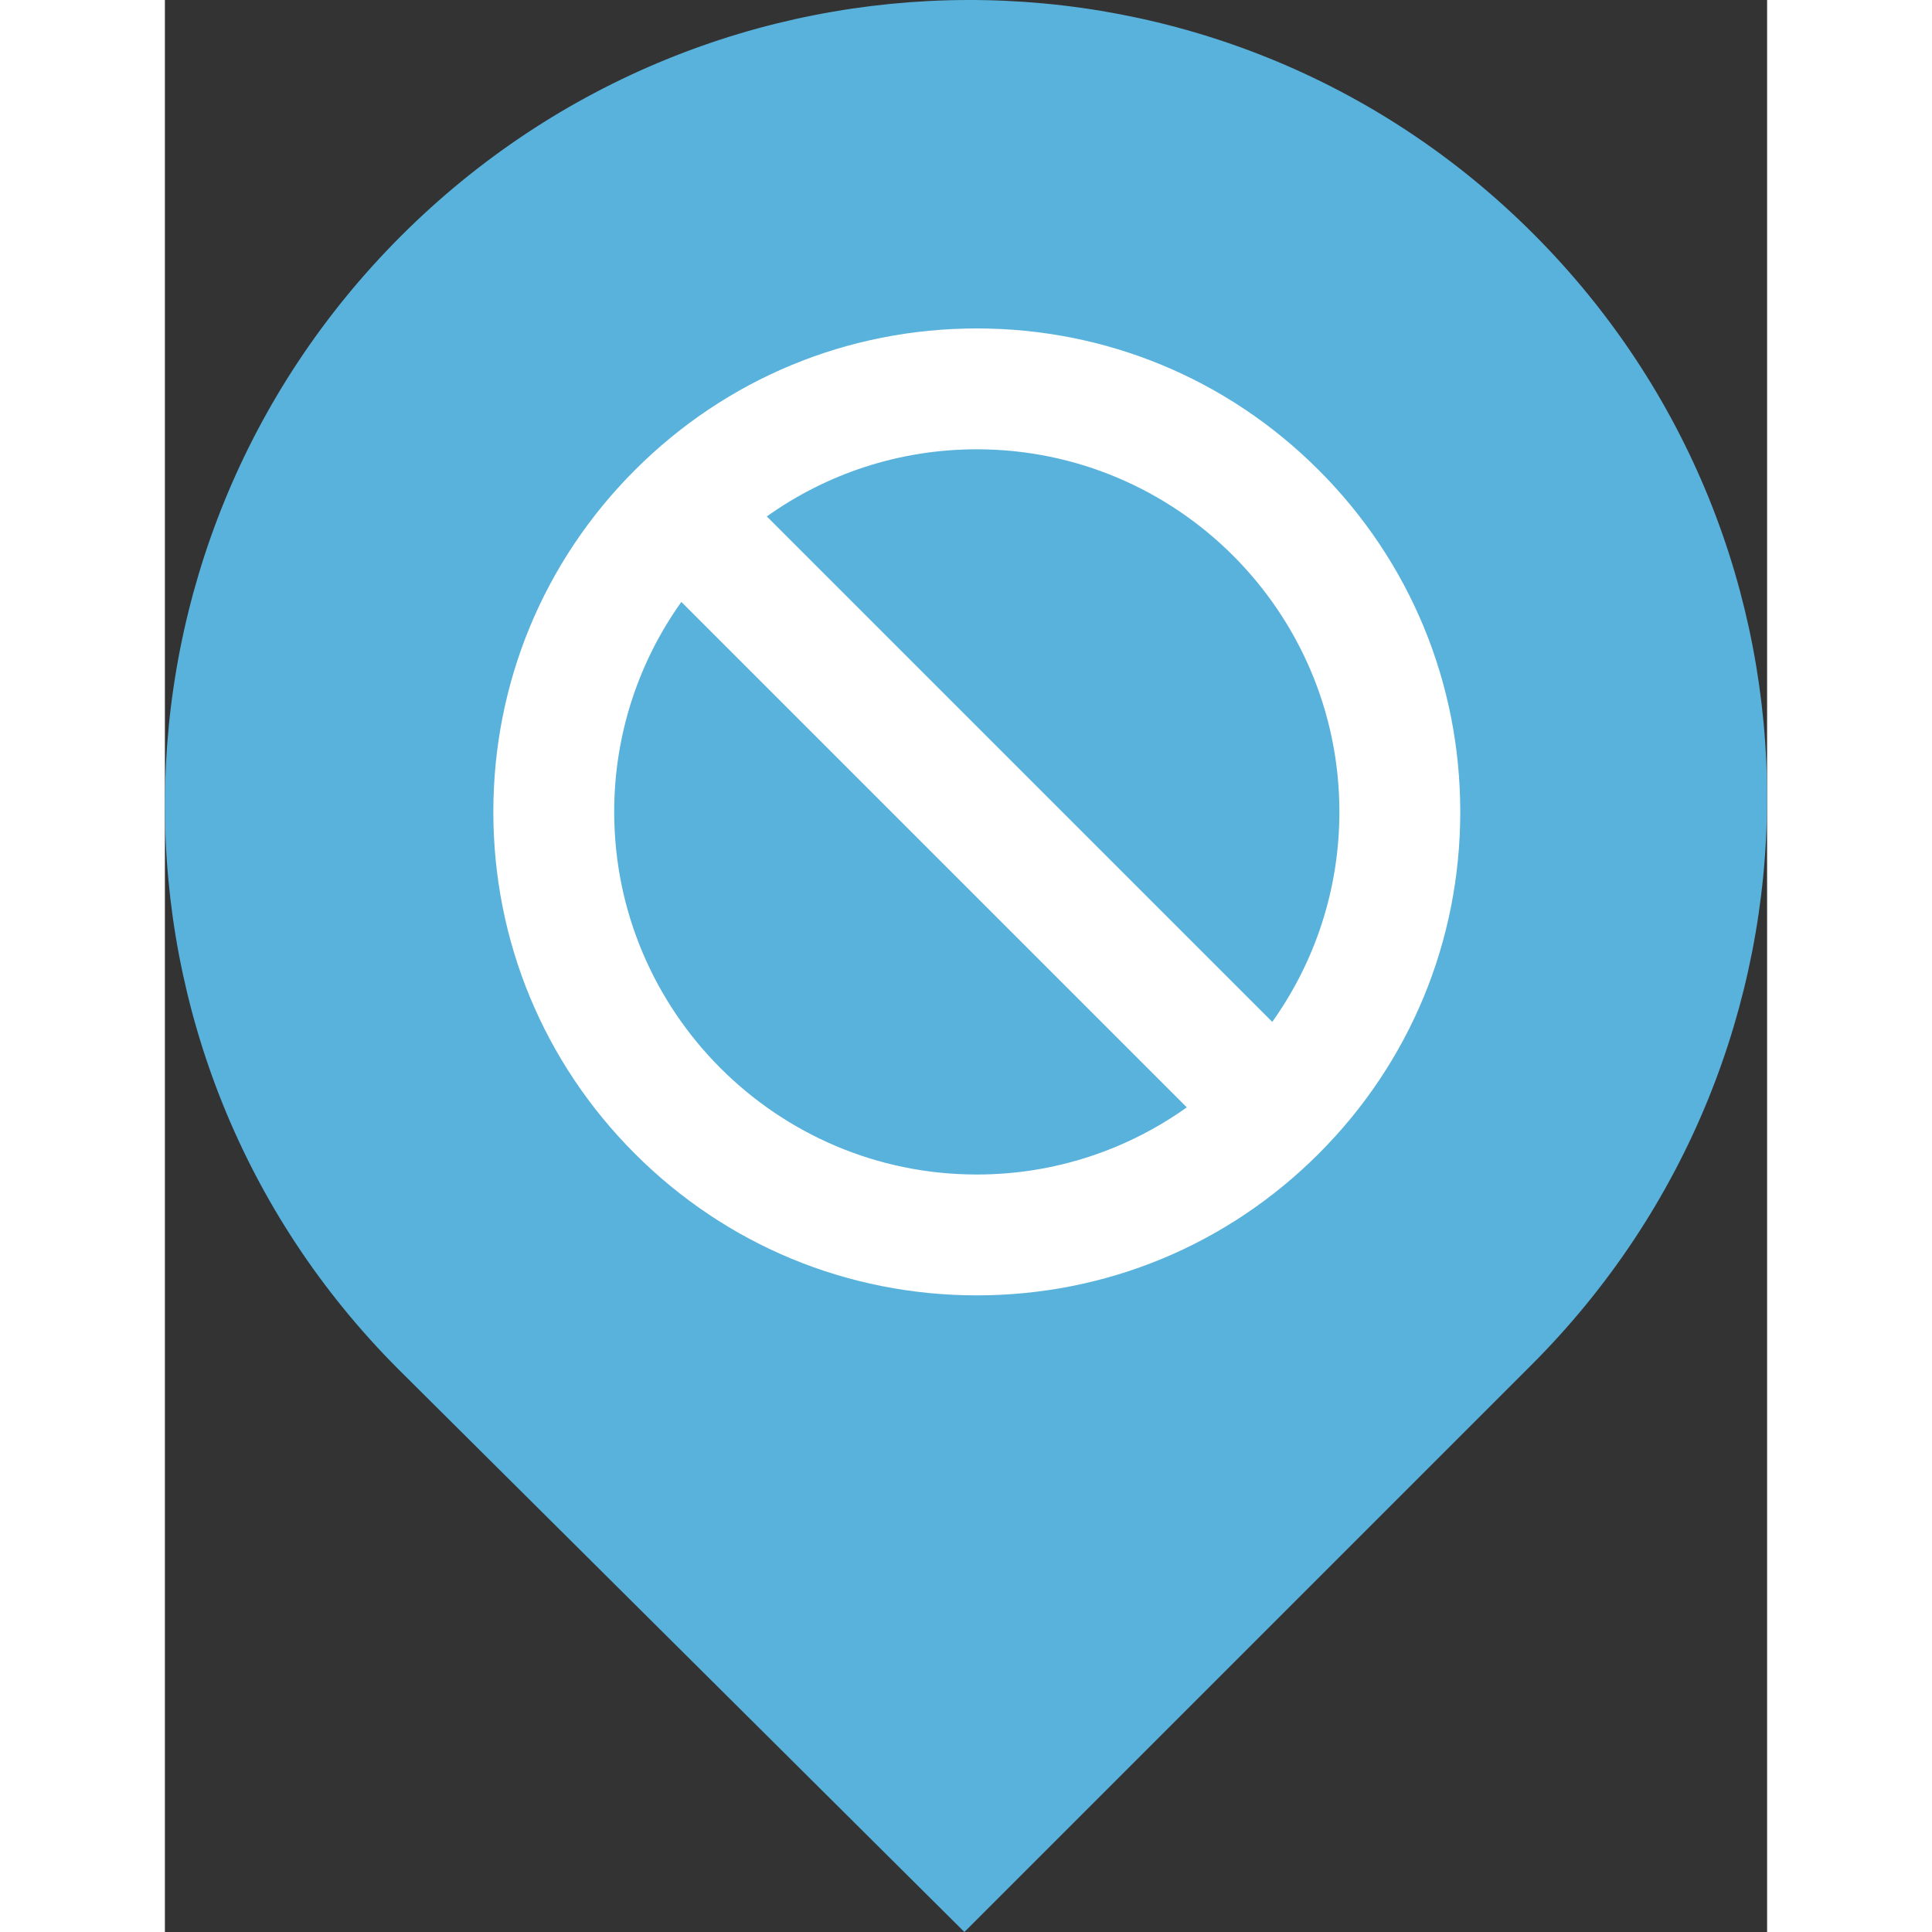 <?xml version="1.0" standalone="no"?>
<!DOCTYPE svg PUBLIC "-//W3C//DTD SVG 1.1//EN" "http://www.w3.org/Graphics/SVG/1.1/DTD/svg11.dtd">

<svg width="200" height="200" viewBox="0 0 82.93 100" 
  xmlns="http://www.w3.org/2000/svg"
  xmlns:xlink="http://www.w3.org/1999/xlink">

<rect x="0" y="0" width="82.93" height="100" fill="#333333" stroke="none"/>

<style type="text/css">
<![CDATA[

]]>
</style>

<path d="M70.818,12.09C54.61-4.117,28.422-3.986,12.214,12.222C-3.994,28.429-4.109,54.676,12.098,70.884L41.382,100l29.347-29.347  C86.937,54.445,87.026,28.298,70.818,12.09z M41.493,66.224c-13.789,0-24.968-11.179-24.968-24.968  c0-13.79,11.179-24.969,24.968-24.969c13.79,0,24.969,11.179,24.969,24.969C66.462,55.045,55.283,66.224,41.493,66.224z" fill="#58B2DC"/>
<path d="M 38.686,70.969 C 28.774,69.881 19.957,63.806 15.509,55 c -1.433,-2.836 -2.283,-5.509 -2.791,-8.774 -0.305,-1.958 -0.301,-5.901 0.008,-7.907 1.961,-12.75 11.938,-22.535 25.02,-24.54 2.028,-0.311 6.654,-0.311 8.683,0 8.668,1.328 16.174,6.145 20.855,13.384 2.123,3.283 3.695,7.67 4.228,11.801 0.199,1.538 0.198,5.138 -0.001,6.711 -1.418,11.2 -9.268,20.527 -20.228,24.033 -1.827,0.584 -4.164,1.08 -6.01,1.275 -1.438,0.152 -5.149,0.144 -6.587,-0.013 l -1.8e-5,0 z" fill="#58B2DC"/>
<path transform="translate(17.0, 17.0) scale(0.391)" d="M109.255 18.745c-12.088-12.088-28.16-18.745-45.255-18.745s-33.167 6.657-45.255 18.745c-12.088 12.088-18.745 28.16-18.745 45.255s6.657 33.167 18.745 45.255c12.088 12.088 28.16 18.745 45.255 18.745s33.167-6.657 45.255-18.745c12.088-12.088 18.745-28.16 18.745-45.255s-6.657-33.167-18.745-45.255zM112 64c0 10.352-3.294 19.948-8.889 27.797l-66.908-66.909c7.849-5.595 17.445-8.889 27.797-8.889 26.467 0 48 21.533 48 48zM16 64c0-10.352 3.294-19.948 8.889-27.797l66.909 66.909c-7.849 5.594-17.446 8.889-27.798 8.889-26.467 0-48-21.533-48-48z" fill="#FFFFFF" transform-origin="0 0"/>

</svg>